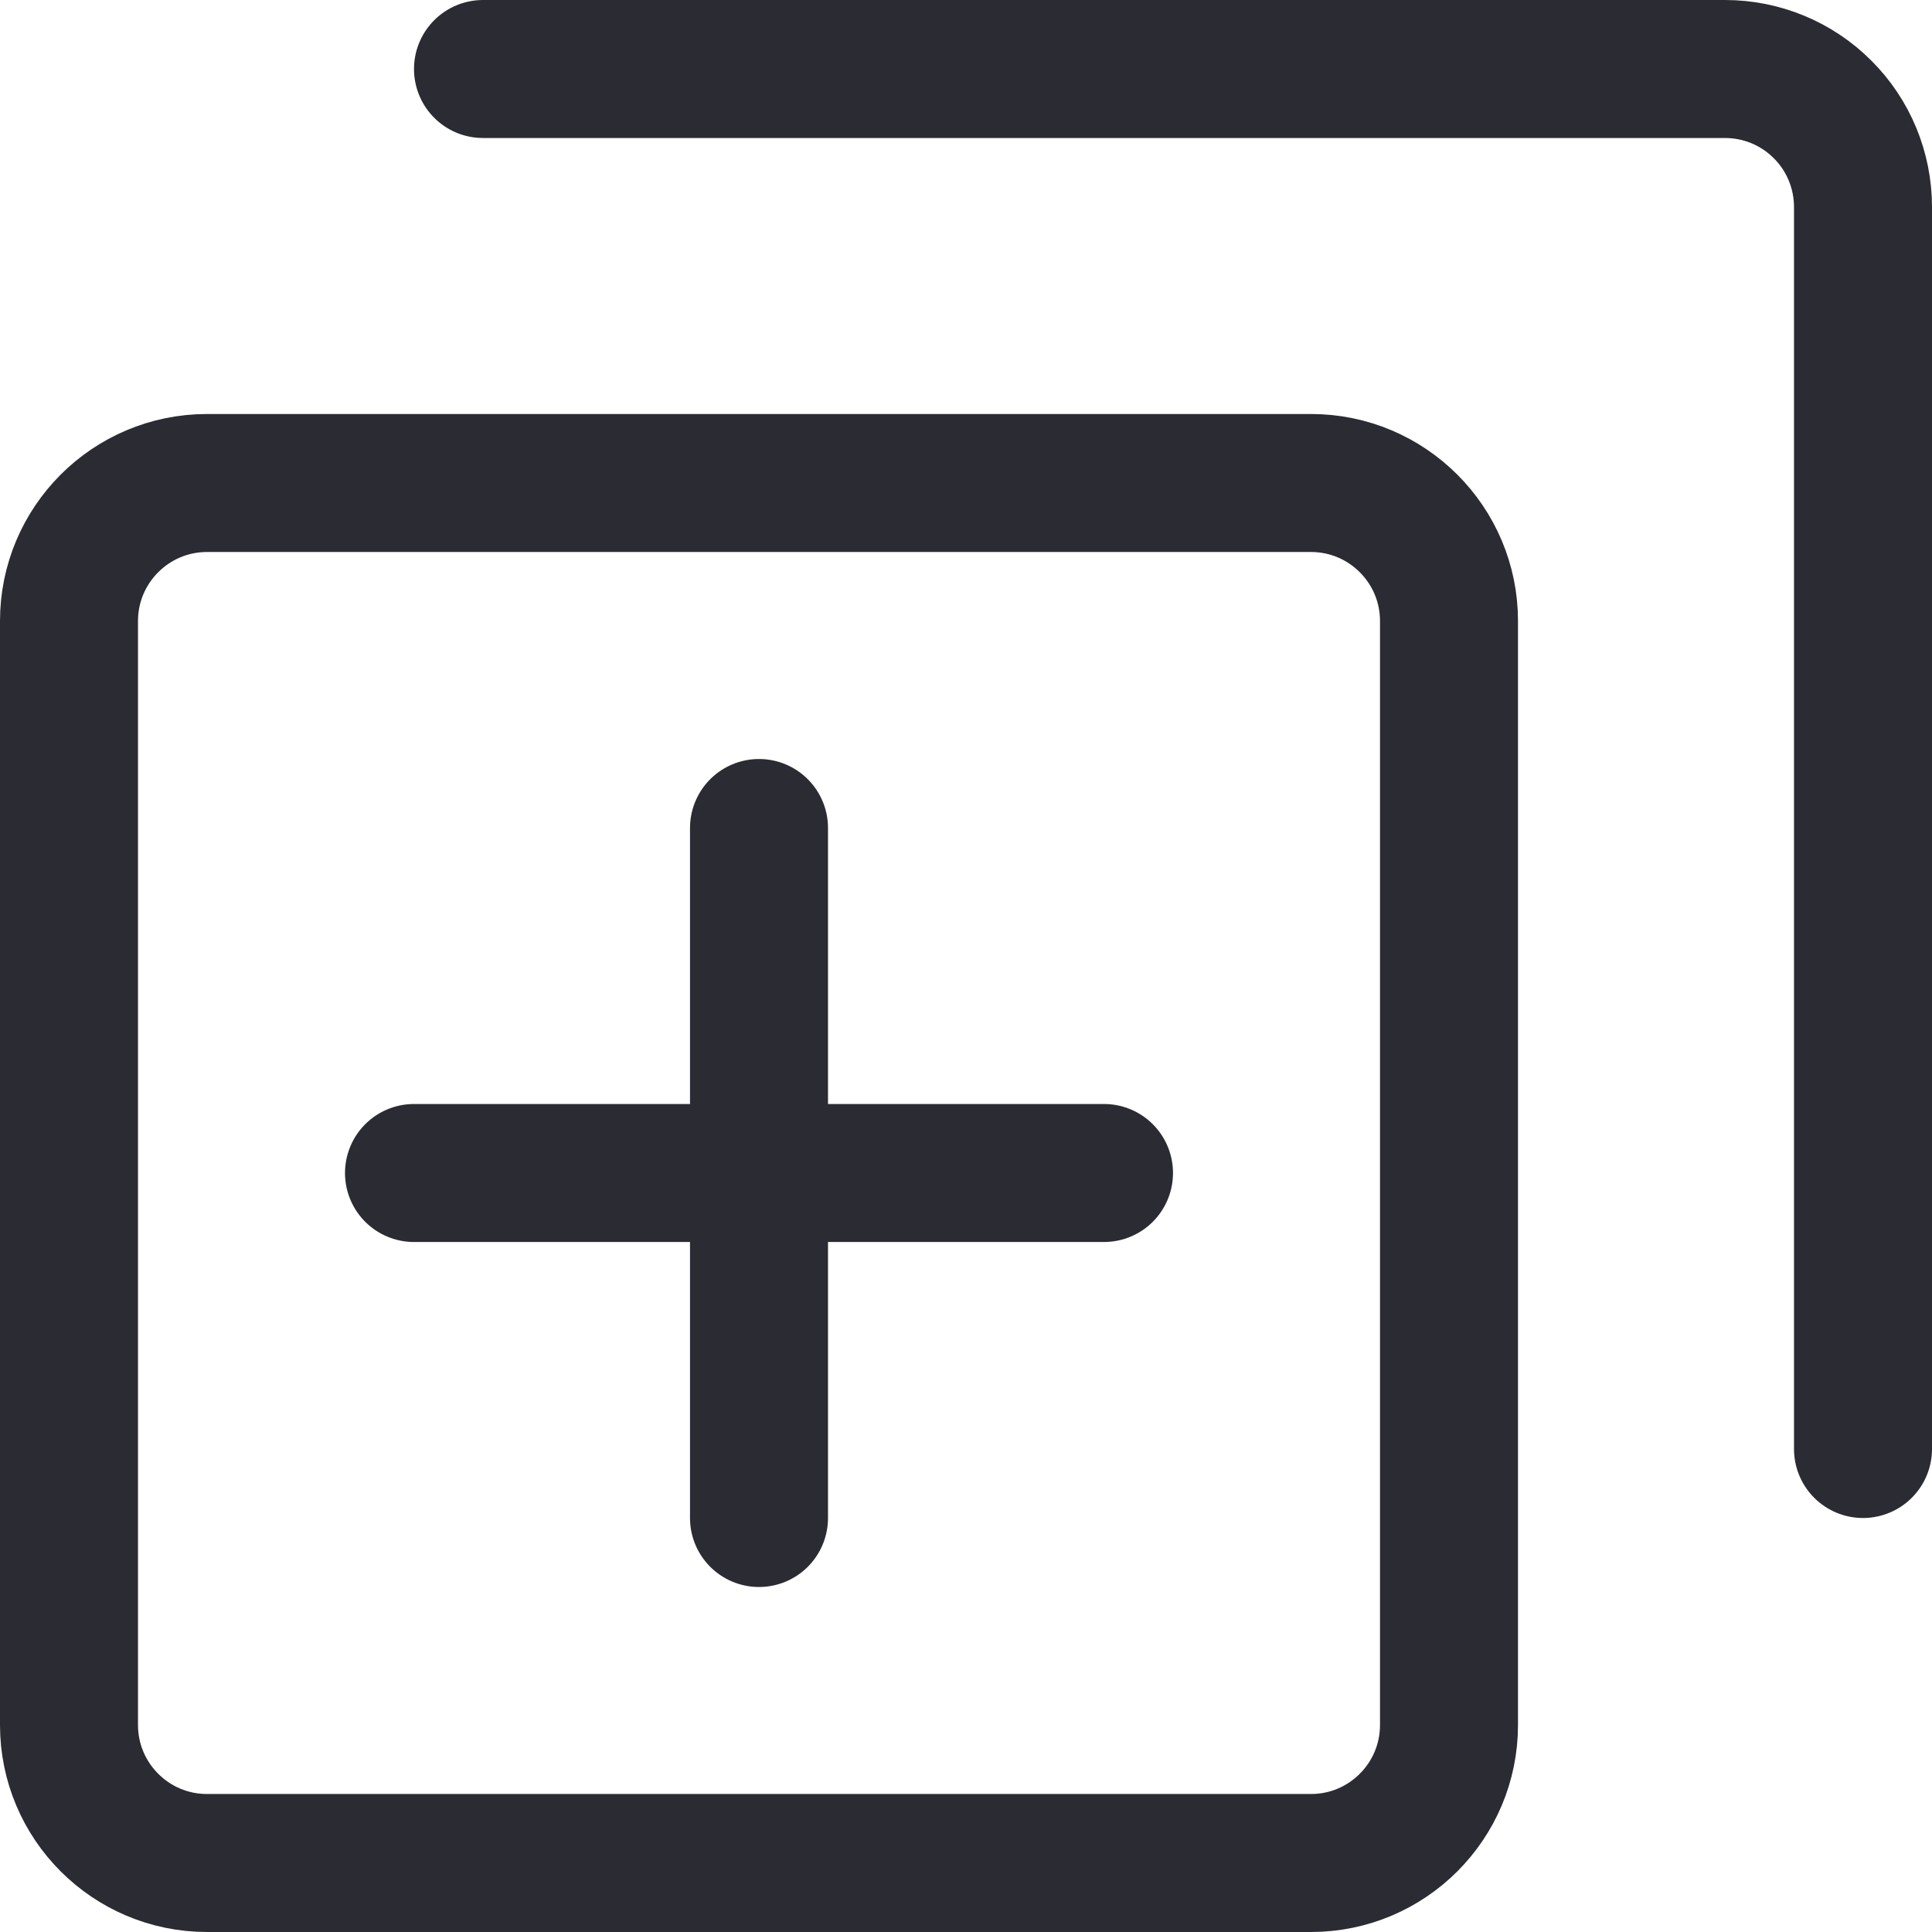<svg width="14" height="14" viewBox="0 0 14 14" fill="none" xmlns="http://www.w3.org/2000/svg">
<path d="M9.5 3.5H1.5C0.948 3.5 0.5 3.948 0.5 4.5V12.5C0.5 13.052 0.948 13.5 1.5 13.5H9.5C10.052 13.5 10.5 13.052 10.5 12.5V4.5C10.5 3.948 10.052 3.5 9.5 3.5Z" stroke="#2B2B33" stroke-linecap="round" stroke-linejoin="round"/>
<path d="M3.5 0.5H12.5C12.765 0.5 13.02 0.605 13.207 0.793C13.395 0.98 13.5 1.235 13.5 1.5V10.5" stroke="#2B2B33" stroke-linecap="round" stroke-linejoin="round"/>
<path d="M5.5 6V11" stroke="#2B2B33" stroke-linecap="round" stroke-linejoin="round"/>
<path d="M8 8.5H3" stroke="#2B2B33" stroke-linecap="round" stroke-linejoin="round"/>
</svg>
